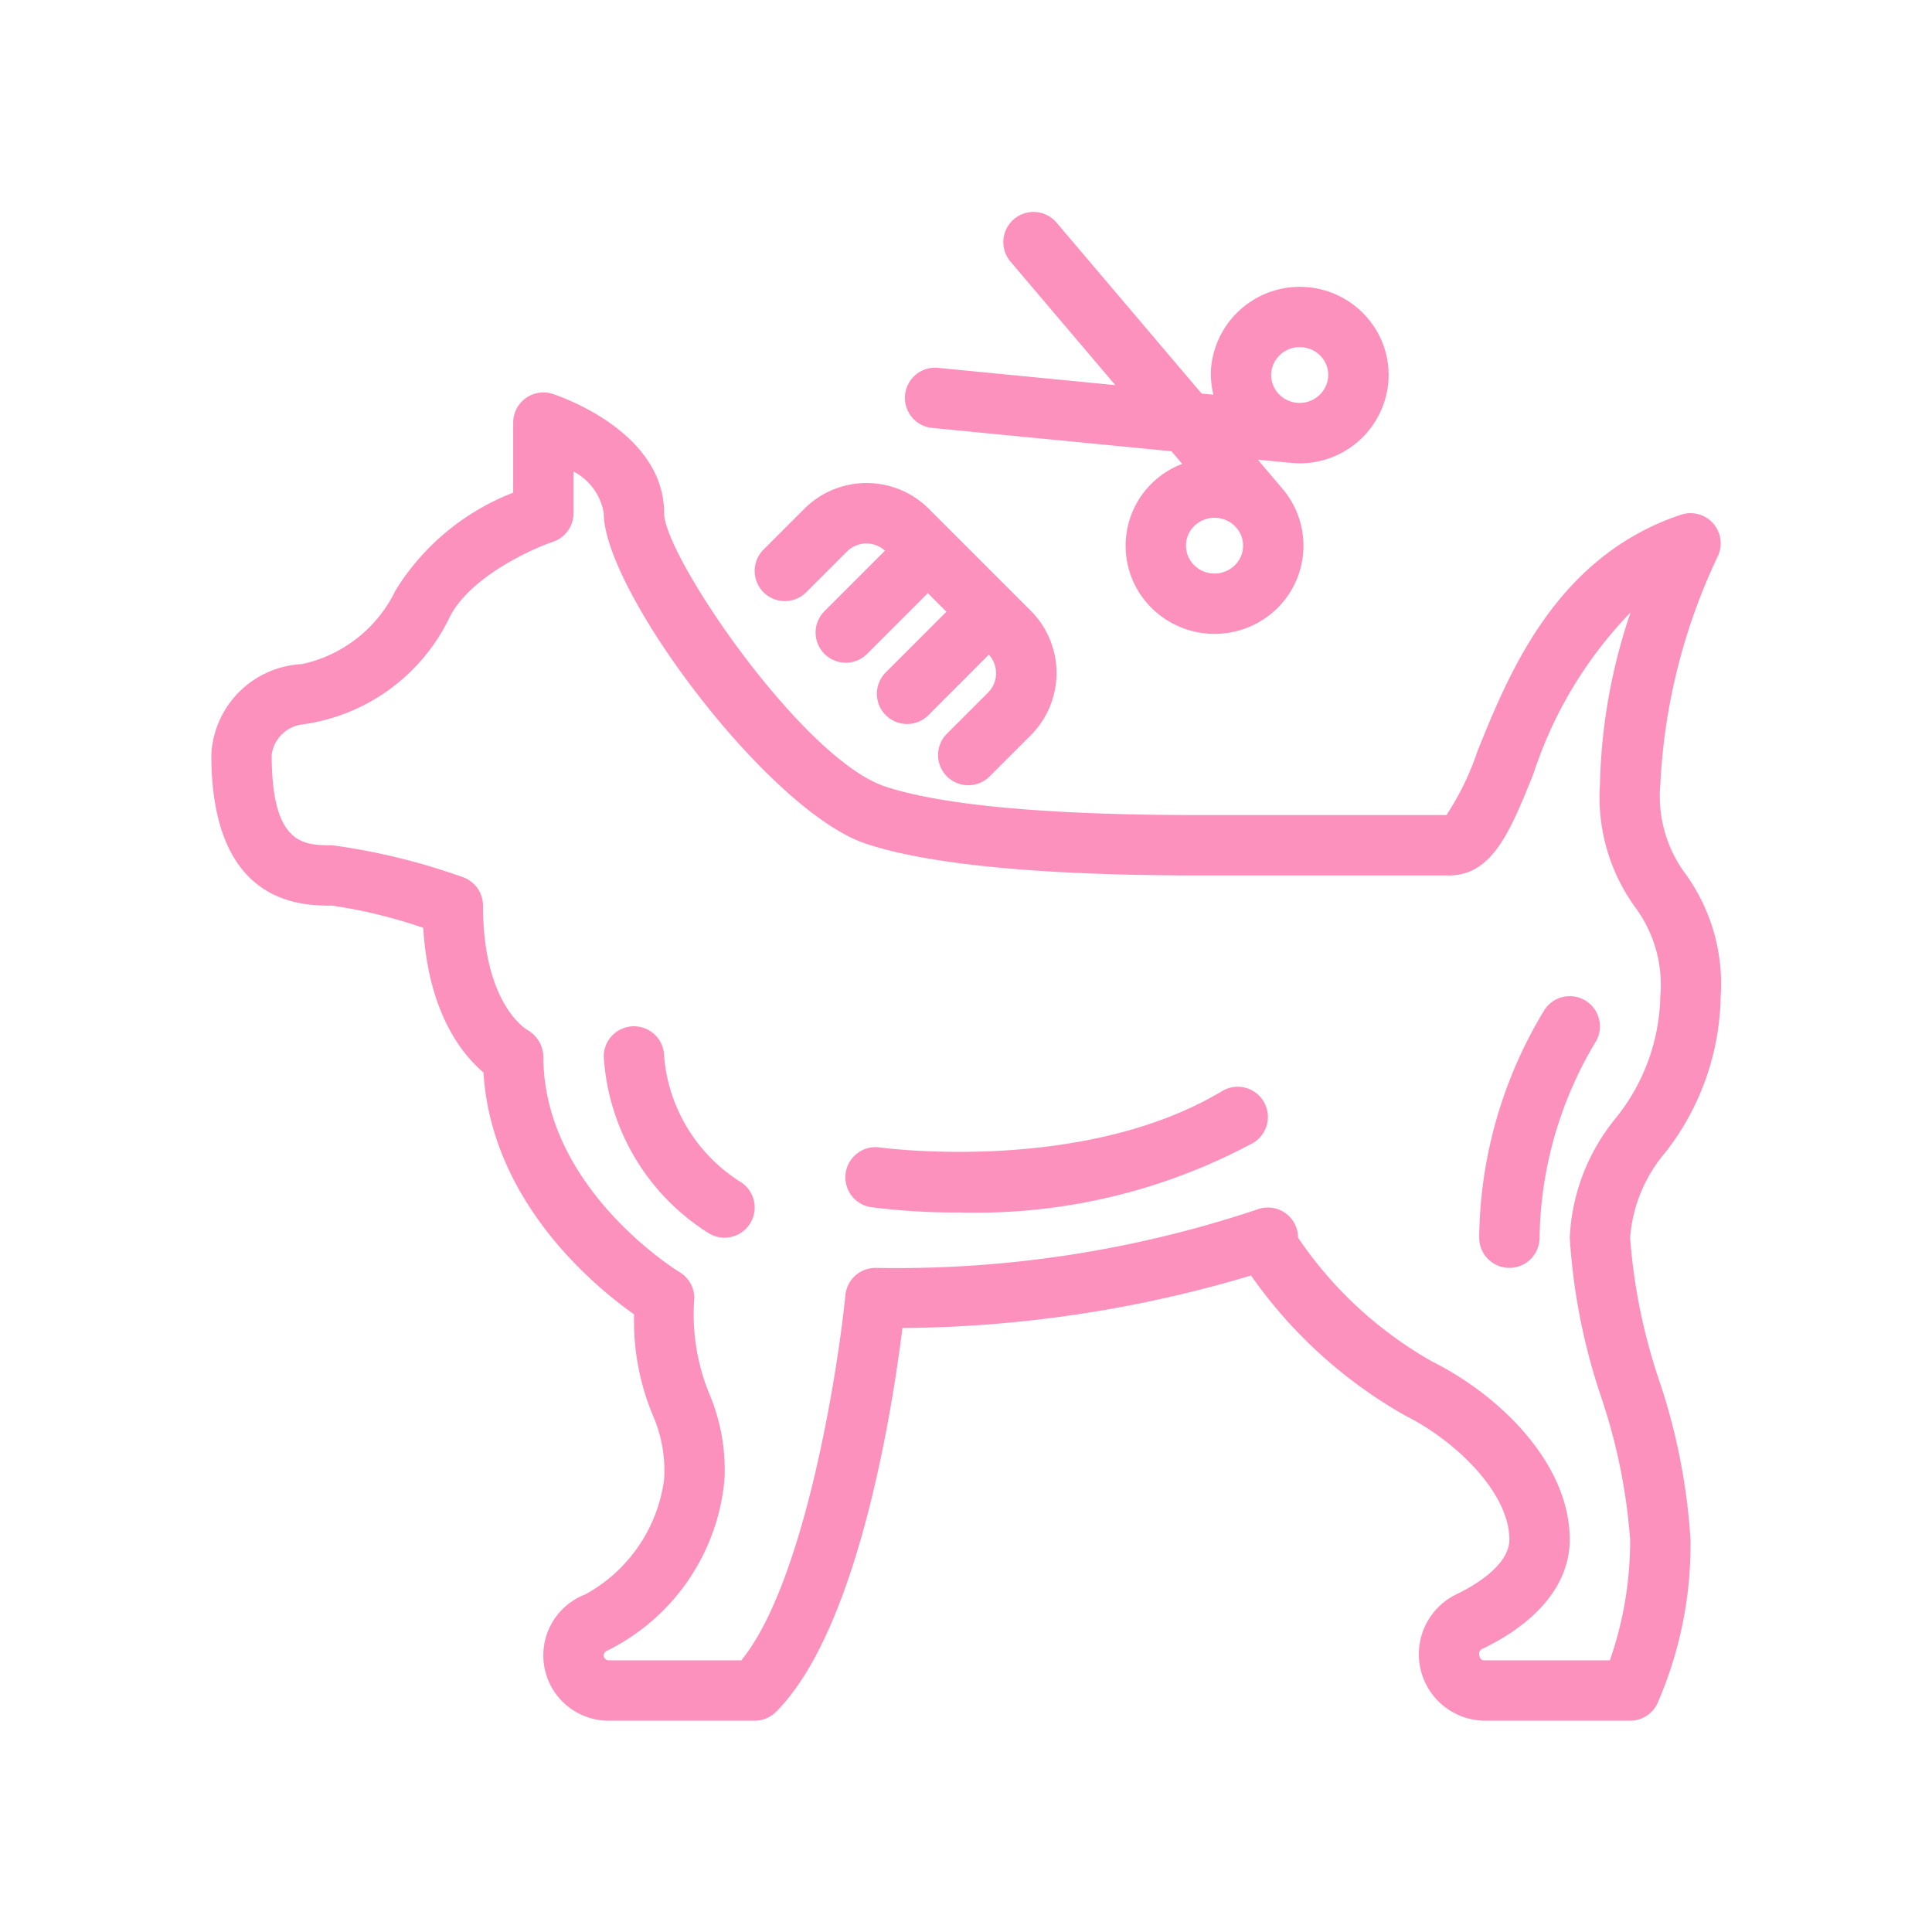 <svg id="SvgjsSvg1053" width="288" height="288" xmlns="http://www.w3.org/2000/svg" version="1.1" xmlns:xlink="http://www.w3.org/1999/xlink" xmlns:svgjs="http://svgjs.com/svgjs"><defs id="SvgjsDefs1054"></defs><g id="SvgjsG1055" transform="matrix(1,0,0,1,0,0)"><svg xmlns="http://www.w3.org/2000/svg" viewBox="0 0 64 64" width="288" height="288"><g data-name="01. Logo" fill="#fd91be" class="color000 svgShape"><path d="M57,33a6.21,6.21,0,0,0-1.168-4.055A4.306,4.306,0,0,1,55,26a19.812,19.812,0,0,1,1.895-7.553,1,1,0,0,0-1.211-1.396c-4.141,1.38-5.708,5.269-6.744,7.842A9.104,9.104,0,0,1,47.916,27H40c-1.938,0-7.838,0-10.684-.949C26.576,25.138,22,18.408,22,17c0-2.645-3.307-3.823-3.684-3.949A1.001,1.001,0,0,0,17,14v2.321a7.955,7.955,0,0,0-3.895,3.232A4.491,4.491,0,0,1,10,22a3.16,3.16,0,0,0-3,3c0,5,3.011,5,4,5a16.627,16.627,0,0,1,3.021.736c.169,2.824,1.295,4.201,1.995,4.791.264,4.294,3.699,7.104,4.99,8.014a8.063,8.063,0,0,0,.621,3.344A4.579,4.579,0,0,1,22,49a5.098,5.098,0,0,1-2.615,3.818A2.163,2.163,0,0,0,20.16,57H25a1,1,0,0,0,.707-.293c2.72-2.719,3.855-10.046,4.187-12.715a41.184,41.184,0,0,0,11.548-1.739,15.614,15.614,0,0,0,5.111,4.642C48.224,47.73,50,49.453,50,51c0,.876-1.233,1.563-1.763,1.818A2.203,2.203,0,0,0,49.16,57H54a1.0 1,0,0,0,.895-.553A13.11,13.11,0,0,0,56,51a20.446,20.446,0,0,0-1.039-5.275A19.17,19.17,0,0,1,54,41a4.929,4.929,0,0,1,1.169-2.827A8.605,8.605,0,0,0,57,33ZM49.16,55C49.072,55,49,54.928,49,54.771a.167.167,0,0,1,.103-.149C50.971,53.724,52,52.438,52,51c0-2.5-2.287-4.761-4.553-5.895A13.217,13.217,0,0,1,43,41a1,1,0,0,0-1.37-.929A37.656,37.656,0,0,1,29,42a1,1,0,0,0-.995.9C27.747,45.477,26.638,52.456,24.557,55H20.16A.162.162,0,0,1,20,54.834a.173.173,0,0,1,.118-.155A7.028,7.028,0,0,0,24,49a6.443,6.443,0,0,0-.52-2.868A6.956,6.956,0,0,1,23,43a1.0 1,0,0,0-.485-.857C22.469,42.115,18,39.383,18,35a1.047,1.047,0,0,0-.529-.882C17.411,34.084,16,33.239,16,30a1,1,0,0,0-.684-.949A21.29,21.29,0,0,0,11,28c-.938,0-2,0-2-3a1.17,1.17,0,0,1,1-1,6.361,6.361,0,0,0,4.895-3.553c.664-1.327,2.696-2.254,3.423-2.499A1.002,1.002,0,0,0,19,17V15.62A1.911,1.911,0,0,1,20,17c0,2.564,5.452,9.871,8.684,10.949C31.838,29,37.981,29,40,29h8c1.441,0,2.038-1.482,2.794-3.359a13.845,13.845,0,0,1,3.22-5.352A18.863,18.863,0,0,0,53,26a6.21,6.21,0,0,0,1.168,4.055A4.306,4.306,0,0,1,55,33a6.636,6.636,0,0,1-1.491,4.058A6.718,6.718,0,0,0,52,41a20.446,20.446,0,0,0,1.039,5.275A19.17,19.17,0,0,1,54,51a12.05,12.05,0,0,1-.671,4Z" fill="#fd91be" class="color000 svgShape"></path><path d="M40.485 36.143C35.859 38.919 29.208 38.02 29.141 38.01a1 1 0 0 0-.282 1.98 22.366 22.366 0 0 0 2.941.175 19.389 19.389 0 0 0 9.715-2.307 1 1 0 1 0-1.029-1.715zM52.555 33.168a.999.999 0 0 0-1.387.277A14.779 14.779 0 0 0 49 41a1 1 0 0 0 2 0 12.954 12.954 0 0 1 1.833-6.447A1.0 1 0 0 0 52.555 33.168zM22 35L22 34.994A1 1 0 0 0 20 35a7.443 7.443 0 0 0 3.445 5.832A1 1 0 1 0 24.555 39.168 5.449 5.449 0 0 1 22 35zM42.796 15.336l.003.001c.023.002.046.002.069.003l.018.001 0-0c.057.003.113.007.169.007a2.942 2.942 0 0 0 2.933-2.668 2.893 2.893 0 0 0-.671-2.127 2.952 2.952 0 0 0-5.197 1.617 2.89 2.89 0 0 0 .075.905l-.39-.038L34.981 7.353A1.0 1 0 0 0 33.457 8.647l3.49 4.111L31.097 12.188a1.0 1 0 1 0-.194 1.99l7.903.77.356.42A2.898 2.898 0 0 0 37.981 19.96a2.965 2.965 0 0 0 4.142.359 2.909 2.909 0 0 0 .363-4.126l-.82-.966 1.123.109zm-1.621 2.818a.909.909 0 0 1-.33.625.96.96 0 0 1-1.34-.114v-0a.908.908 0 0 1 .116-1.293.96.96 0 0 1 1.34.114A.904.904 0 0 1 41.175 18.155zm1.149-5.145a.904.904 0 0 1-.211-.665.938.938 0 0 1 .941-.844c.028 0 .056.001.084.003a.946.946 0 0 1 .648.334.906.906 0 0 1 .211.665.946.946 0 0 1-1.025.841l-.001-0A.945.945 0 0 1 42.324 13.01zM32.733 22.94l-1.353 1.353A1.0 1 0 1 0 32.794 25.707l1.354-1.353a2.918 2.918 0 0 0-0-4.12l-3.382-3.382a2.918 2.918 0 0 0-4.12 0l-1.353 1.353A1.0 1 0 1 0 26.707 19.62l1.353-1.353a.91.91 0 0 1 1.255-.025l-1.992 1.992a1.0 1 0 1 0 1.414 1.414l1.999-1.998.615.615-1.998 1.999a1.0 1 0 1 0 1.414 1.414L32.757 21.686A.91.91 0 0 1 32.733 22.94z" fill="#fd91be" class="color000 svgShape"></path></g></svg></g></svg>